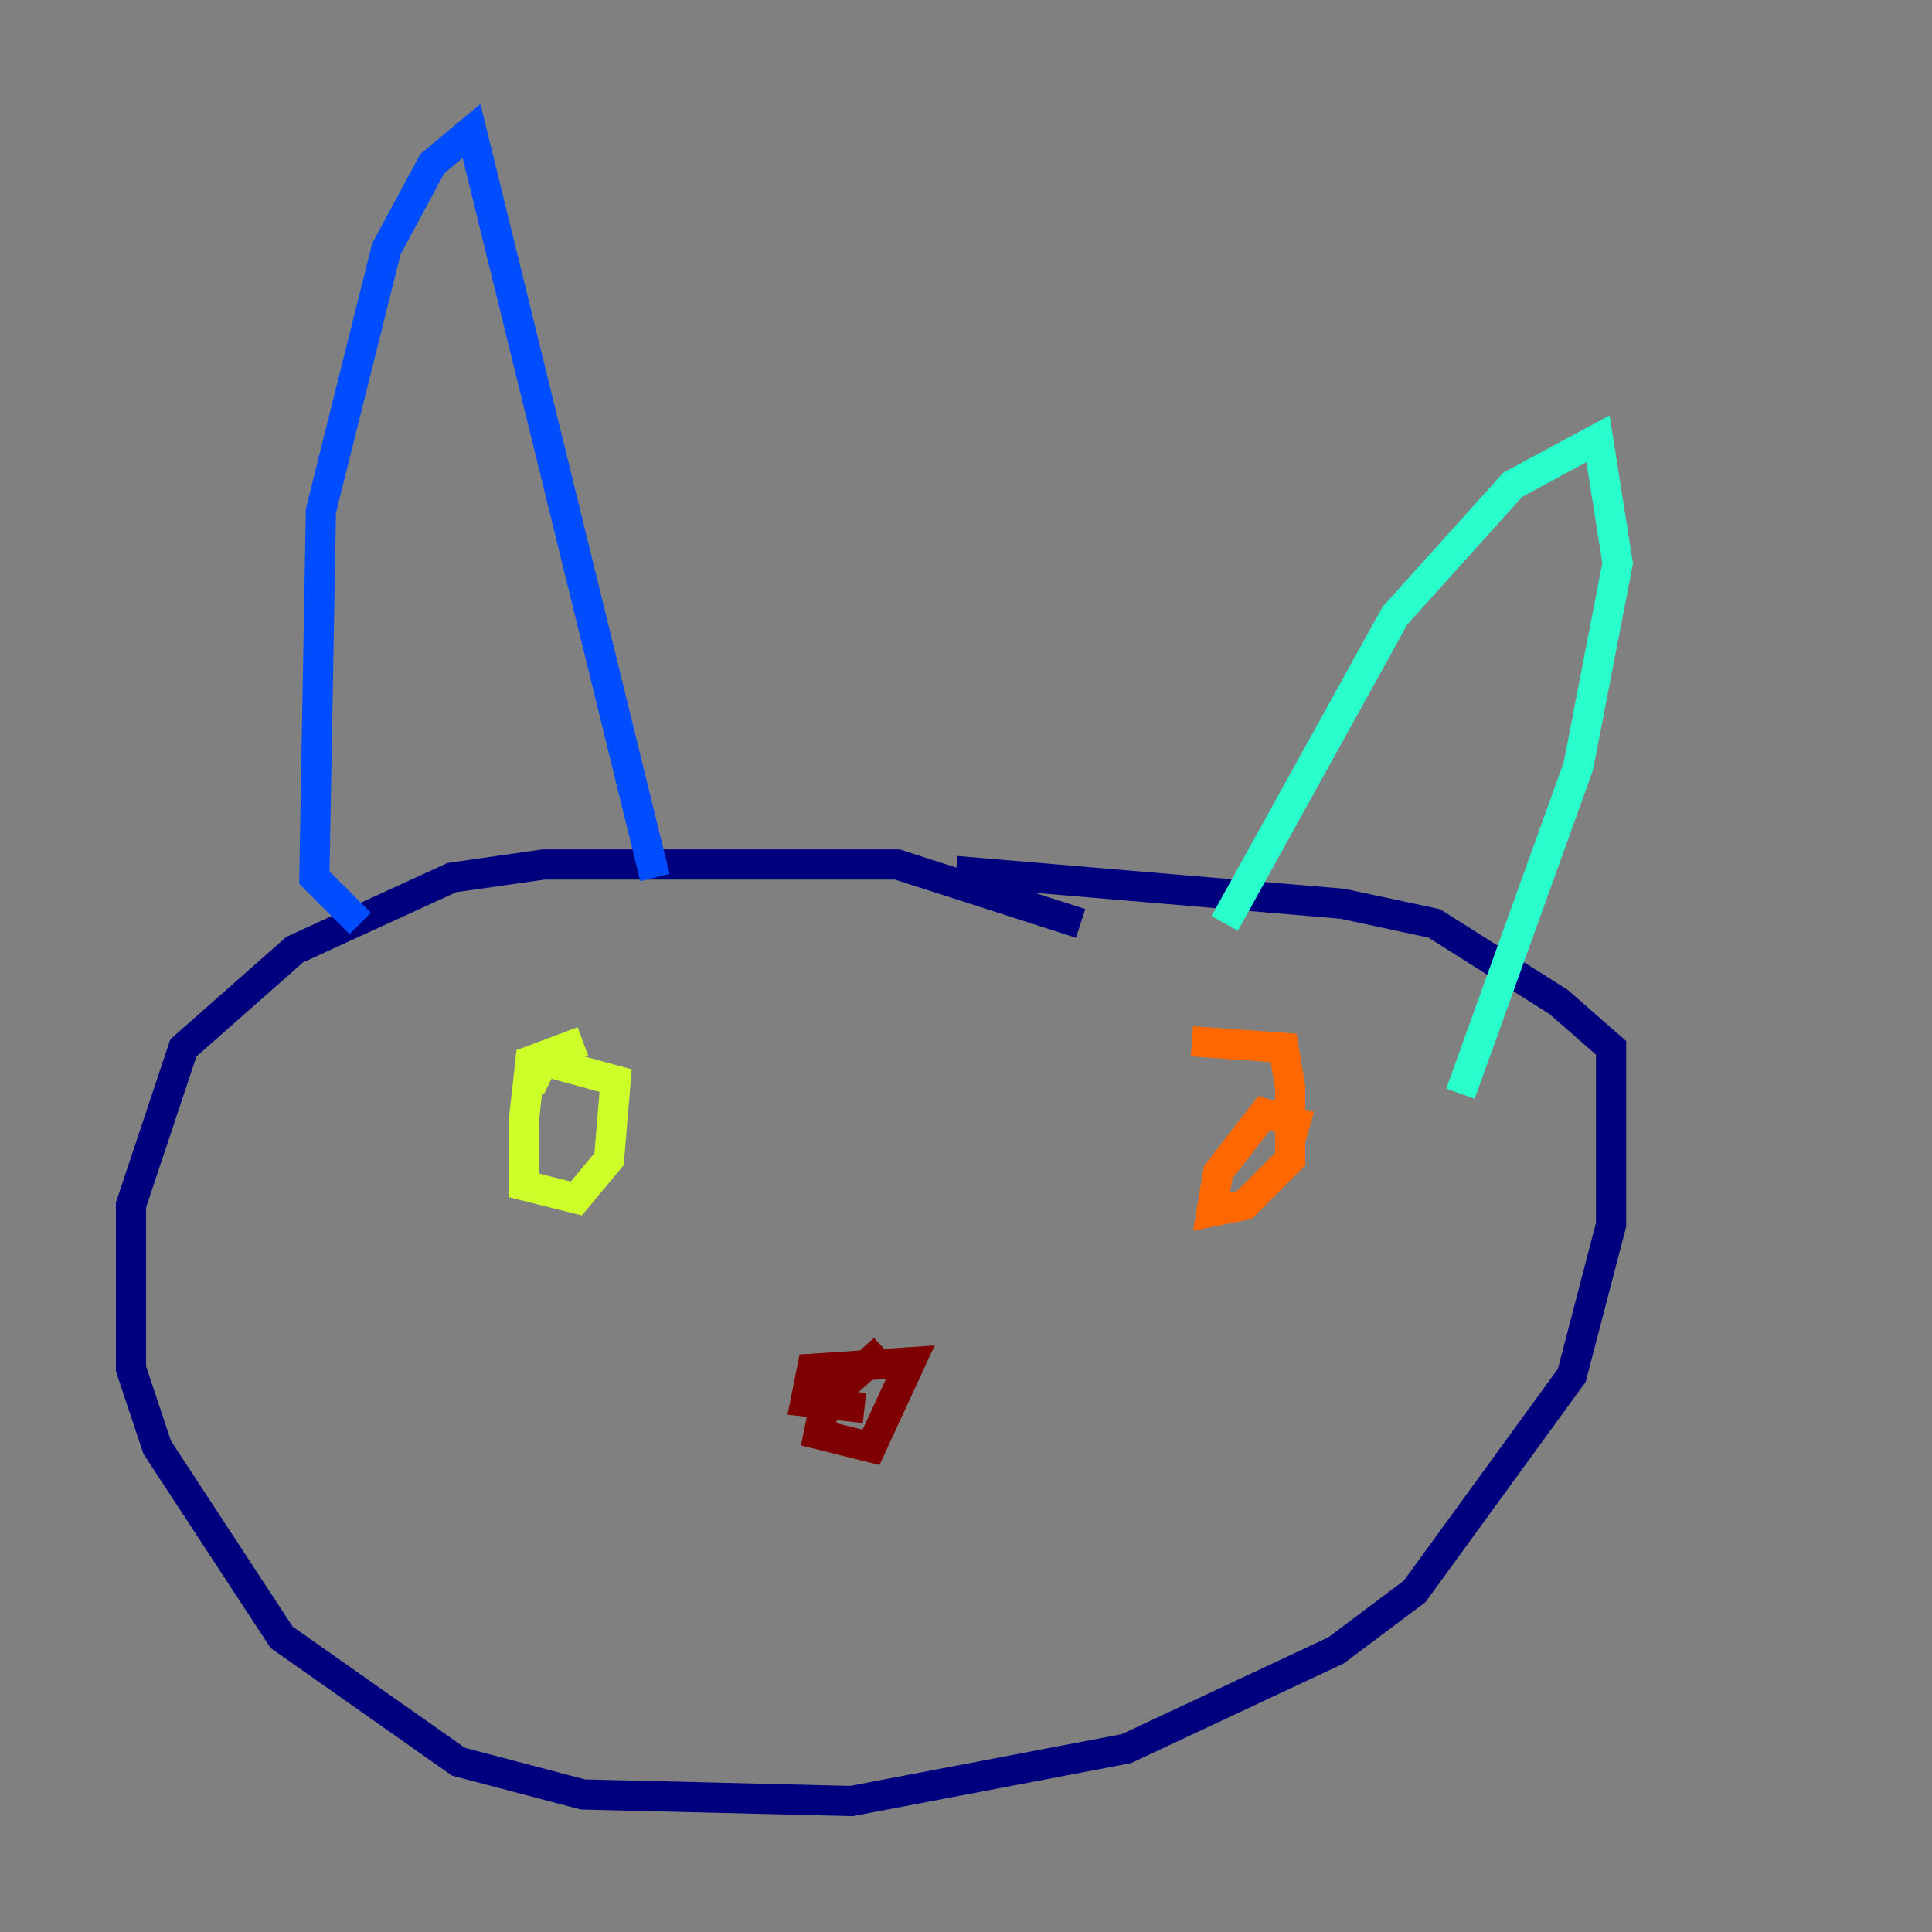 <?xml version="1.0" encoding="utf-8" ?>
<svg baseProfile="tiny" height="128" version="1.2" viewBox="0,0,128,128" width="128" xmlns="http://www.w3.org/2000/svg" xmlns:ev="http://www.w3.org/2001/xml-events" xmlns:xlink="http://www.w3.org/1999/xlink"><rect x="0" y="0" width="128" height="128" fill="#808080" stroke="none"/><defs /><polyline fill="none" points="71.593,61.18 59.444,57.275 36.014,57.275 29.939,58.142 19.525,62.915 12.149,69.424 8.678,79.837 8.678,90.685 10.414,95.891 18.658,108.475 30.373,116.719 38.617,118.888 56.407,119.322 74.63,115.851 88.515,109.342 93.722,105.437 104.136,91.119 106.739,81.139 106.739,69.424 103.268,66.386 95.024,61.18 88.949,59.878 63.349,57.709" stroke="#00007f" stroke-width="2" /><polyline fill="none" points="23.864,61.18 20.827,58.142 21.261,33.844 25.6,16.488 28.637,10.848 31.241,8.678 43.39,58.142" stroke="#004cff" stroke-width="2" /><polyline fill="none" points="81.139,61.18 92.42,40.786 100.231,32.108 105.871,29.071 107.173,37.315 104.57,50.766 96.759,72.461" stroke="#29ffcd" stroke-width="2" /><polyline fill="none" points="38.617,68.99 35.146,70.291 34.712,74.197 34.712,78.536 38.183,79.403 40.352,76.8 40.786,71.593 36.014,70.291 35.146,72.027" stroke="#cdff29" stroke-width="2" /><polyline fill="none" points="86.78,74.63 83.742,73.763 80.705,77.668 80.271,80.271 82.441,79.837 85.478,76.8 85.478,72.027 85.044,69.424 78.969,68.99" stroke="#ff6700" stroke-width="2" /><polyline fill="none" points="58.576,89.383 54.671,92.854 54.237,95.024 57.709,95.891 60.312,90.251 53.803,90.685 53.37,92.854 57.275,93.288" stroke="#7f0000" stroke-width="2" /></svg>